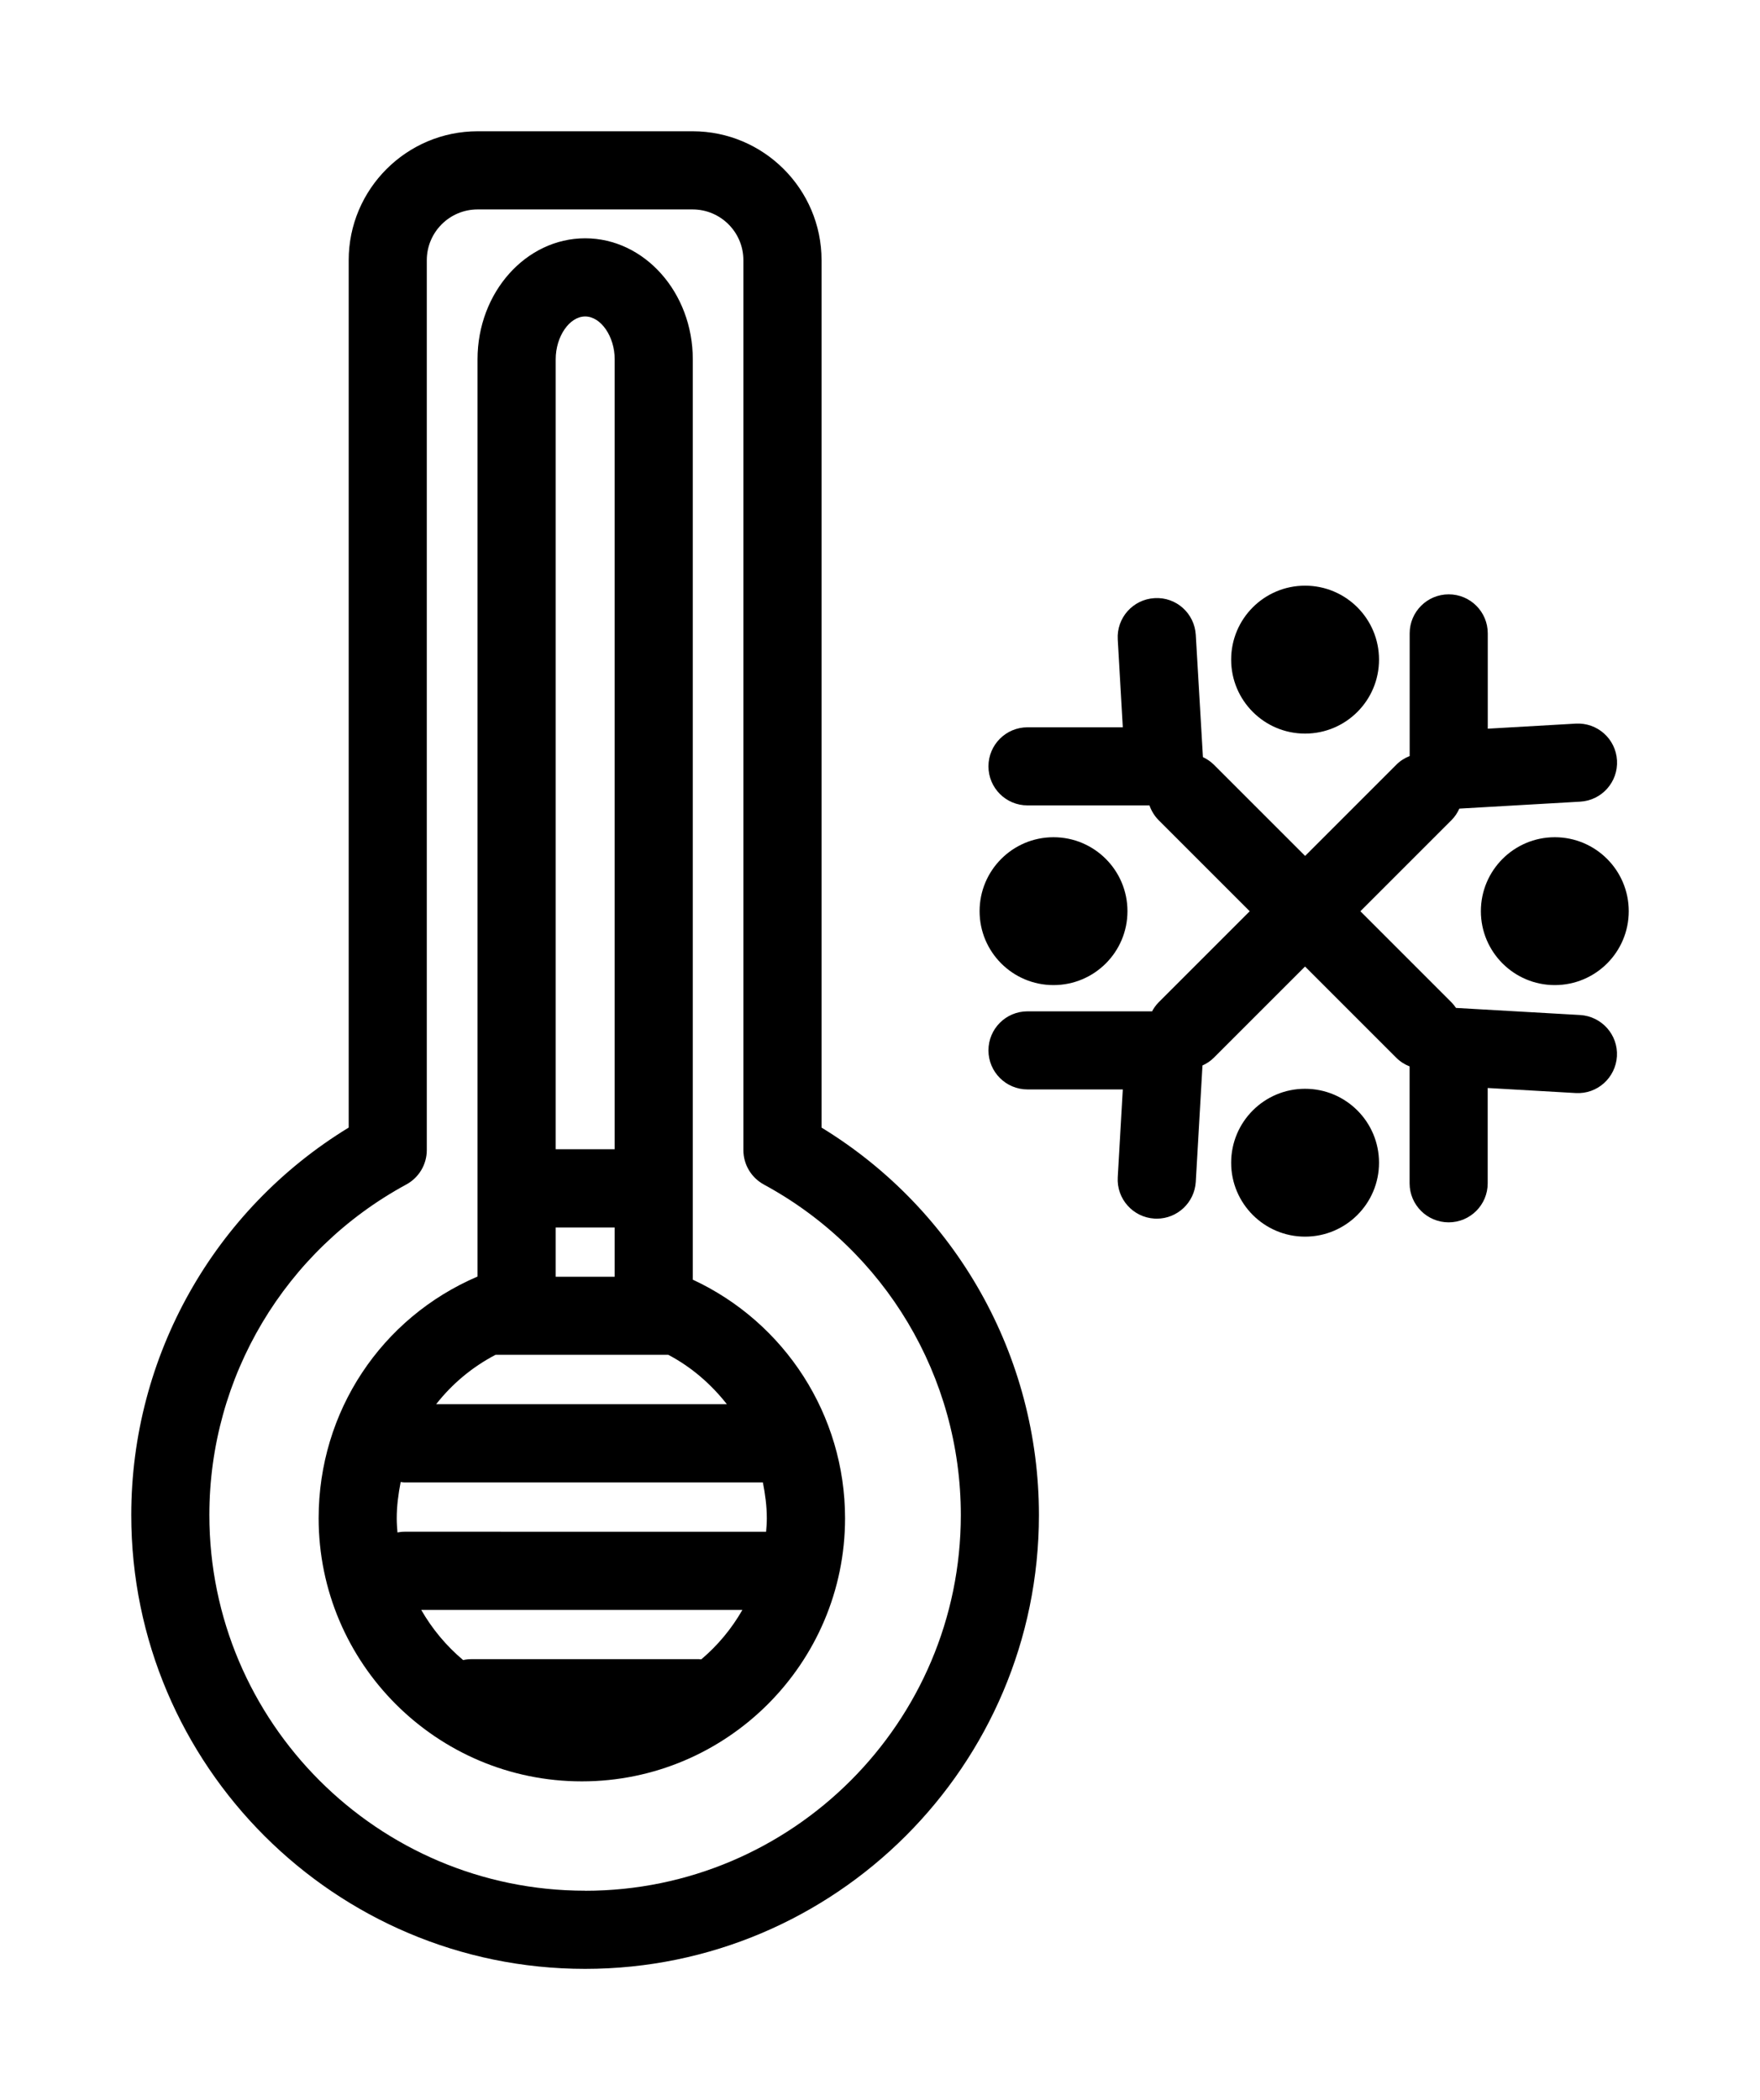 <?xml version="1.0" encoding="UTF-8" standalone="no"?>
<svg
   xmlns:dc="http://purl.org/dc/elements/1.1/"
   xmlns:cc="http://creativecommons.org/ns#"
   xmlns:rdf="http://www.w3.org/1999/02/22-rdf-syntax-ns#"
   xmlns:svg="http://www.w3.org/2000/svg"
   xmlns="http://www.w3.org/2000/svg"
   xmlns:sodipodi="http://sodipodi.sourceforge.net/DTD/sodipodi-0.dtd"
   xmlns:inkscape="http://www.inkscape.org/namespaces/inkscape"
   enable-background="new 0 0 800 800"
   height="32"
   id="Layer_1"
   version="1.1"
   viewBox="0 0 26.817 32"
   width="26.817"
   xml:space="preserve"
   sodipodi:docname="ac.svg"
   inkscape:version="0.92.1 r15371"><defs
     id="defs79" /><sodipodi:namedview
     pagecolor="#ffffff"
     bordercolor="#666666"
     borderopacity="1"
     objecttolerance="10"
     gridtolerance="10"
     guidetolerance="10"
     inkscape:pageopacity="0"
     inkscape:pageshadow="2"
     inkscape:window-width="1024"
     inkscape:window-height="705"
     id="namedview77"
     showgrid="false"
     inkscape:zoom="13.350176"
     inkscape:cx="14.877185"
     inkscape:cy="14.787321"
     inkscape:window-x="-4"
     inkscape:window-y="-4"
     inkscape:window-maximized="1"
     inkscape:current-layer="g74" /><g
     id="g74"
     transform="translate(-2,-766)"><g
       id="g161"><path
         id="path60"
         d="M 14.518,783.18 V 769.965 c 0,-1.083 -0.882,-1.965 -1.965,-1.965 H 9.278 c -1.083,0 -1.965,0.882 -1.965,1.965 v 13.216 C 5.26,784.434 4,786.665 4,789.085 c 0,3.813 3.102,6.915 6.915,6.915 3.813,0 6.915,-3.102 6.915,-6.915 0,-2.421 -1.26,-4.65 -3.313,-5.904 z m -3.603,11.629 c -3.157,0 -5.725,-2.568 -5.725,-5.725 0,-2.103 1.15,-4.033 3.001,-5.036 0.192,-0.104 0.312,-0.305 0.312,-0.524 V 769.965 c 0,-0.427 0.347,-0.774 0.774,-0.774 h 3.276 c 0.427,0 0.774,0.347 0.774,0.774 v 13.56 c 0,0.219 0.12,0.419 0.312,0.524 1.851,1.003 3.001,2.933 3.001,5.036 -7.4e-5,3.157 -2.568,5.725 -5.725,5.725 z"
         inkscape:connector-curvature="0"
         style="fill:#000000;stroke-width:0.037" /><path
         id="path62"
         d="m 12.556,785.5 v -14.025 c 0,-1.017 -0.736,-1.844 -1.64,-1.844 -0.904,0 -1.64,0.827 -1.64,1.844 v 13.976 c -1.465,0.627 -2.421,2.056 -2.421,3.682 0,2.211 1.799,4.01 4.01,4.01 2.211,0 4.011,-1.799 4.011,-4.01 0,-1.571 -0.916,-2.982 -2.319,-3.634 z m 0.128,5.784 c -0.012,-6.7e-4 -0.023,-0.003 -0.035,-0.003 H 9.183 c -0.043,0 -0.085,0.005 -0.126,0.014 -0.256,-0.215 -0.472,-0.474 -0.639,-0.765 h 4.894 c -0.164,0.287 -0.377,0.543 -0.628,0.755 z m 0.984,-1.945 H 8.163 c -0.037,0 -0.072,0.005 -0.107,0.011 -0.006,-0.071 -0.011,-0.143 -0.011,-0.215 0,-0.189 0.025,-0.373 0.06,-0.553 0.019,0.002 0.039,0.006 0.058,0.006 h 5.461 c 0.035,0.178 0.06,0.36 0.06,0.547 0,0.069 -0.005,0.137 -0.011,0.205 -0.002,4e-5 -0.004,-6.3e-4 -0.006,-6.3e-4 z m -3.201,-3.885 v -0.751 h 0.899 v 0.751 z m 0.449,-14.632 c 0.24,0 0.45,0.305 0.45,0.653 v 12.036 h -0.899 v -12.036 c 0,-0.348 0.21,-0.653 0.449,-0.653 z M 9.551,786.643 c 0.003,0 0.006,6.7e-4 0.009,6.7e-4 H 12.183 c 0.353,0.186 0.651,0.446 0.892,0.752 H 8.646 c 0.242,-0.309 0.548,-0.566 0.906,-0.753 z"
         inkscape:connector-curvature="0"
         style="fill:#000000;stroke-width:0.037" /><path
         id="path64"
         d="m 18.052,781.01 c 0.623,0 1.127,-0.504 1.127,-1.126 0,-0.622 -0.504,-1.127 -1.127,-1.127 -0.622,0 -1.126,0.505 -1.126,1.127 0,0.622 0.504,1.126 1.126,1.126 z"
         inkscape:connector-curvature="0"
         style="fill:#000000;stroke-width:0.037" /><path
         id="path66"
         d="m 25.69,778.757 c -0.621,0 -1.126,0.505 -1.126,1.127 0,0.622 0.505,1.126 1.126,1.126 0.623,0 1.127,-0.504 1.127,-1.126 0,-0.622 -0.504,-1.127 -1.127,-1.127 z"
         inkscape:connector-curvature="0"
         style="fill:#000000;stroke-width:0.037" /><path
         id="path68"
         d="m 21.885,782.59 c -0.622,0 -1.126,0.504 -1.126,1.127 0,0.621 0.504,1.126 1.126,1.126 0.623,0 1.127,-0.505 1.127,-1.126 0,-0.623 -0.504,-1.127 -1.127,-1.127 z"
         inkscape:connector-curvature="0"
         style="fill:#000000;stroke-width:0.037" /><path
         id="path70"
         d="m 21.885,777.178 c 0.623,0 1.127,-0.505 1.127,-1.127 0,-0.623 -0.504,-1.127 -1.127,-1.127 -0.622,0 -1.126,0.504 -1.126,1.127 0,0.622 0.504,1.127 1.126,1.127 z"
         inkscape:connector-curvature="0"
         style="fill:#000000;stroke-width:0.037" /><path
         id="path72"
         d="m 26.077,781.466 -1.892,-0.108 c -0.02,-0.03 -0.043,-0.059 -0.068,-0.084 l -1.389,-1.389 1.389,-1.389 c 0.052,-0.052 0.09,-0.112 0.119,-0.175 l 1.842,-0.106 c 0.328,-0.019 0.579,-0.3 0.56,-0.629 -0.019,-0.328 -0.299,-0.579 -0.629,-0.56 l -1.34,0.077 v -1.452 c 0,-0.329 -0.266,-0.595 -0.595,-0.595 -0.328,0 -0.595,0.266 -0.595,0.595 v 1.869 c -0.074,0.029 -0.144,0.072 -0.204,0.133 l -1.389,1.389 -1.39,-1.39 c -0.05,-0.05 -0.108,-0.087 -0.167,-0.116 L 20.22,775.674 c -0.019,-0.328 -0.298,-0.581 -0.629,-0.56 -0.328,0.019 -0.579,0.3 -0.56,0.629 l 0.077,1.339 h -1.452 c -0.329,0 -0.595,0.267 -0.595,0.595 0,0.329 0.266,0.595 0.595,0.595 h 1.858 c 0.029,0.081 0.074,0.158 0.138,0.223 l 1.39,1.39 -1.39,1.39 c -0.04,0.041 -0.072,0.086 -0.098,0.135 h -1.898 c -0.329,0 -0.595,0.266 -0.595,0.595 0,0.328 0.266,0.595 0.595,0.595 h 1.452 l -0.077,1.339 c -0.019,0.328 0.232,0.61 0.56,0.629 0.011,7e-4 0.023,0.001 0.035,0.001 0.313,0 0.575,-0.245 0.594,-0.561 l 0.102,-1.773 c 0.063,-0.029 0.122,-0.067 0.173,-0.118 l 1.39,-1.39 1.389,1.389 c 0.06,0.06 0.129,0.104 0.204,0.133 v 1.781 c 0,0.329 0.267,0.595 0.595,0.595 0.329,0 0.595,-0.266 0.595,-0.595 v -1.452 l 1.34,0.077 c 0.329,0.02 0.609,-0.232 0.629,-0.56 0.019,-0.328 -0.232,-0.609 -0.56,-0.629 z"
         inkscape:connector-curvature="0"
         style="fill:#000000;stroke-width:0.037" /></g></g></svg>